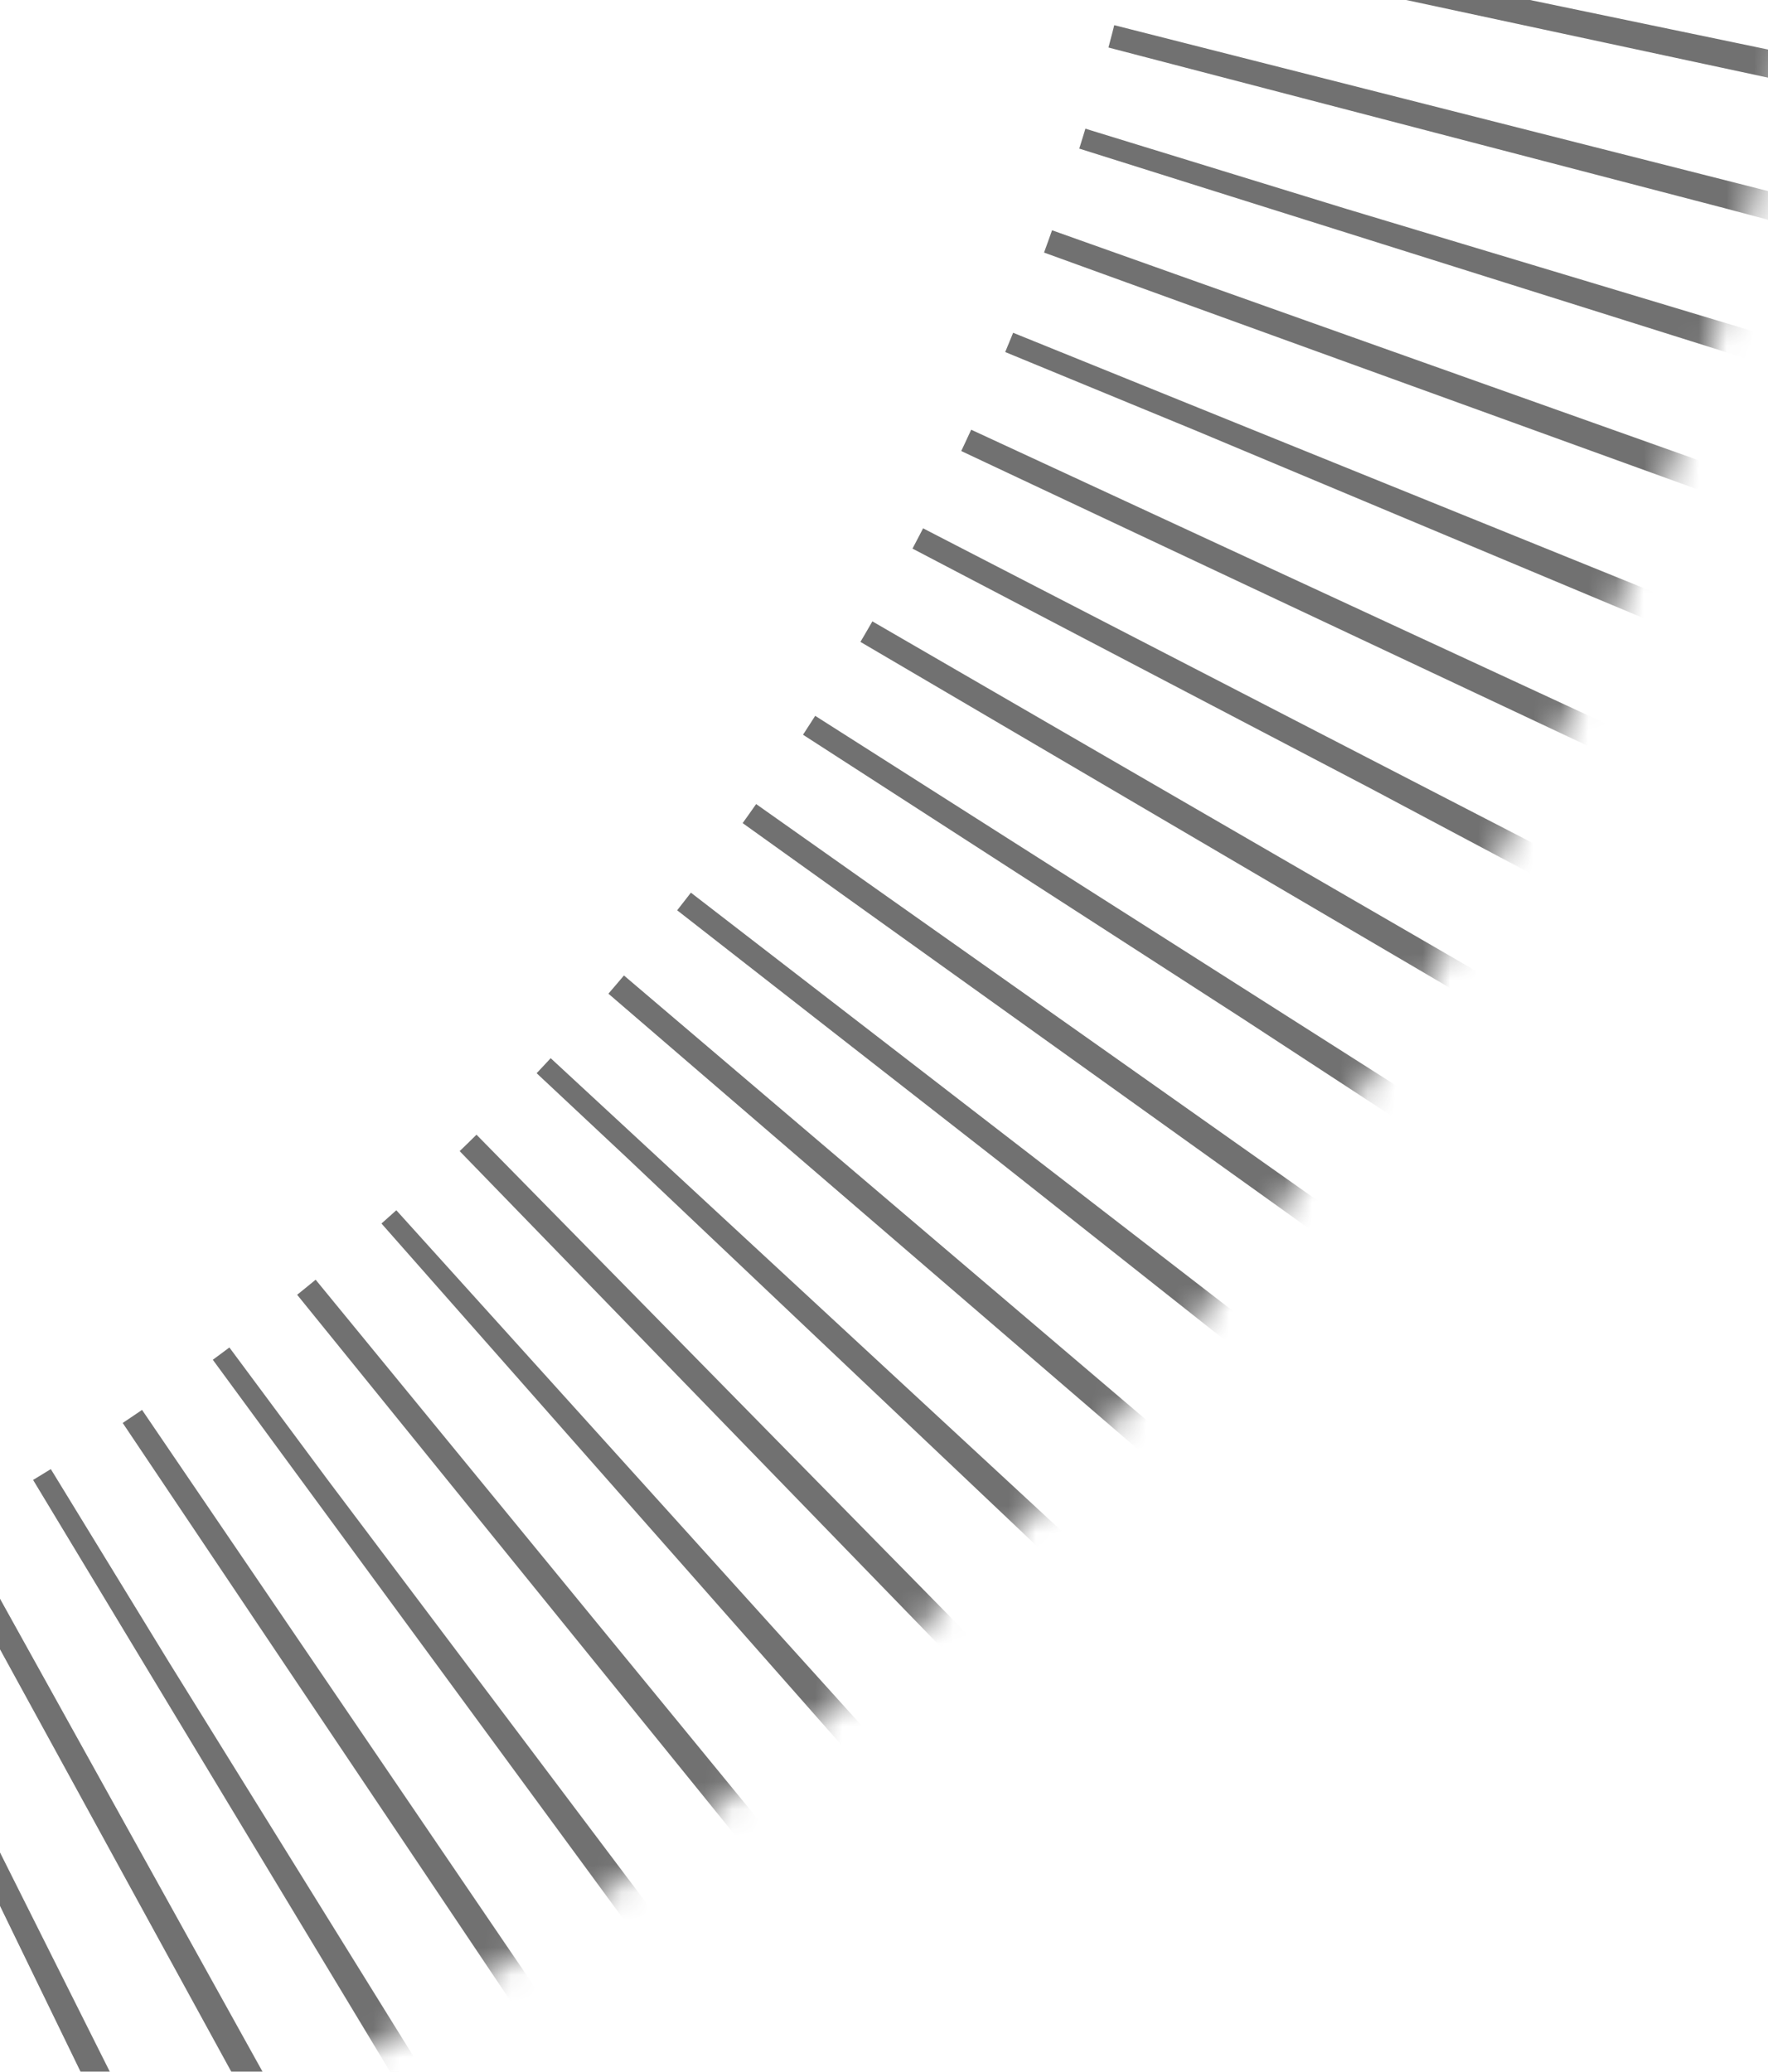 <svg height="75" viewBox="0 0 64 75" width="64" xmlns="http://www.w3.org/2000/svg" xmlns:xlink="http://www.w3.org/1999/xlink"><defs><path id="a" d="m-42.5 91c61.027 0 110.5-49.473 110.5-110.5s-49.473-110.5-110.5-110.5c-61.027 0-110.5 49.473-110.5 110.5s49.473 110.5 110.5 110.5z"/><mask id="b" fill="#fff" height="221" width="221" x="0" y="0"><use xlink:href="#a"/></mask></defs><use style="mask:url(#b);stroke:#333;stroke-width:48;fill:none;opacity:.699;stroke-dasharray:1 4" transform="translate(-1 -1)" xlink:href="#a"/></svg>